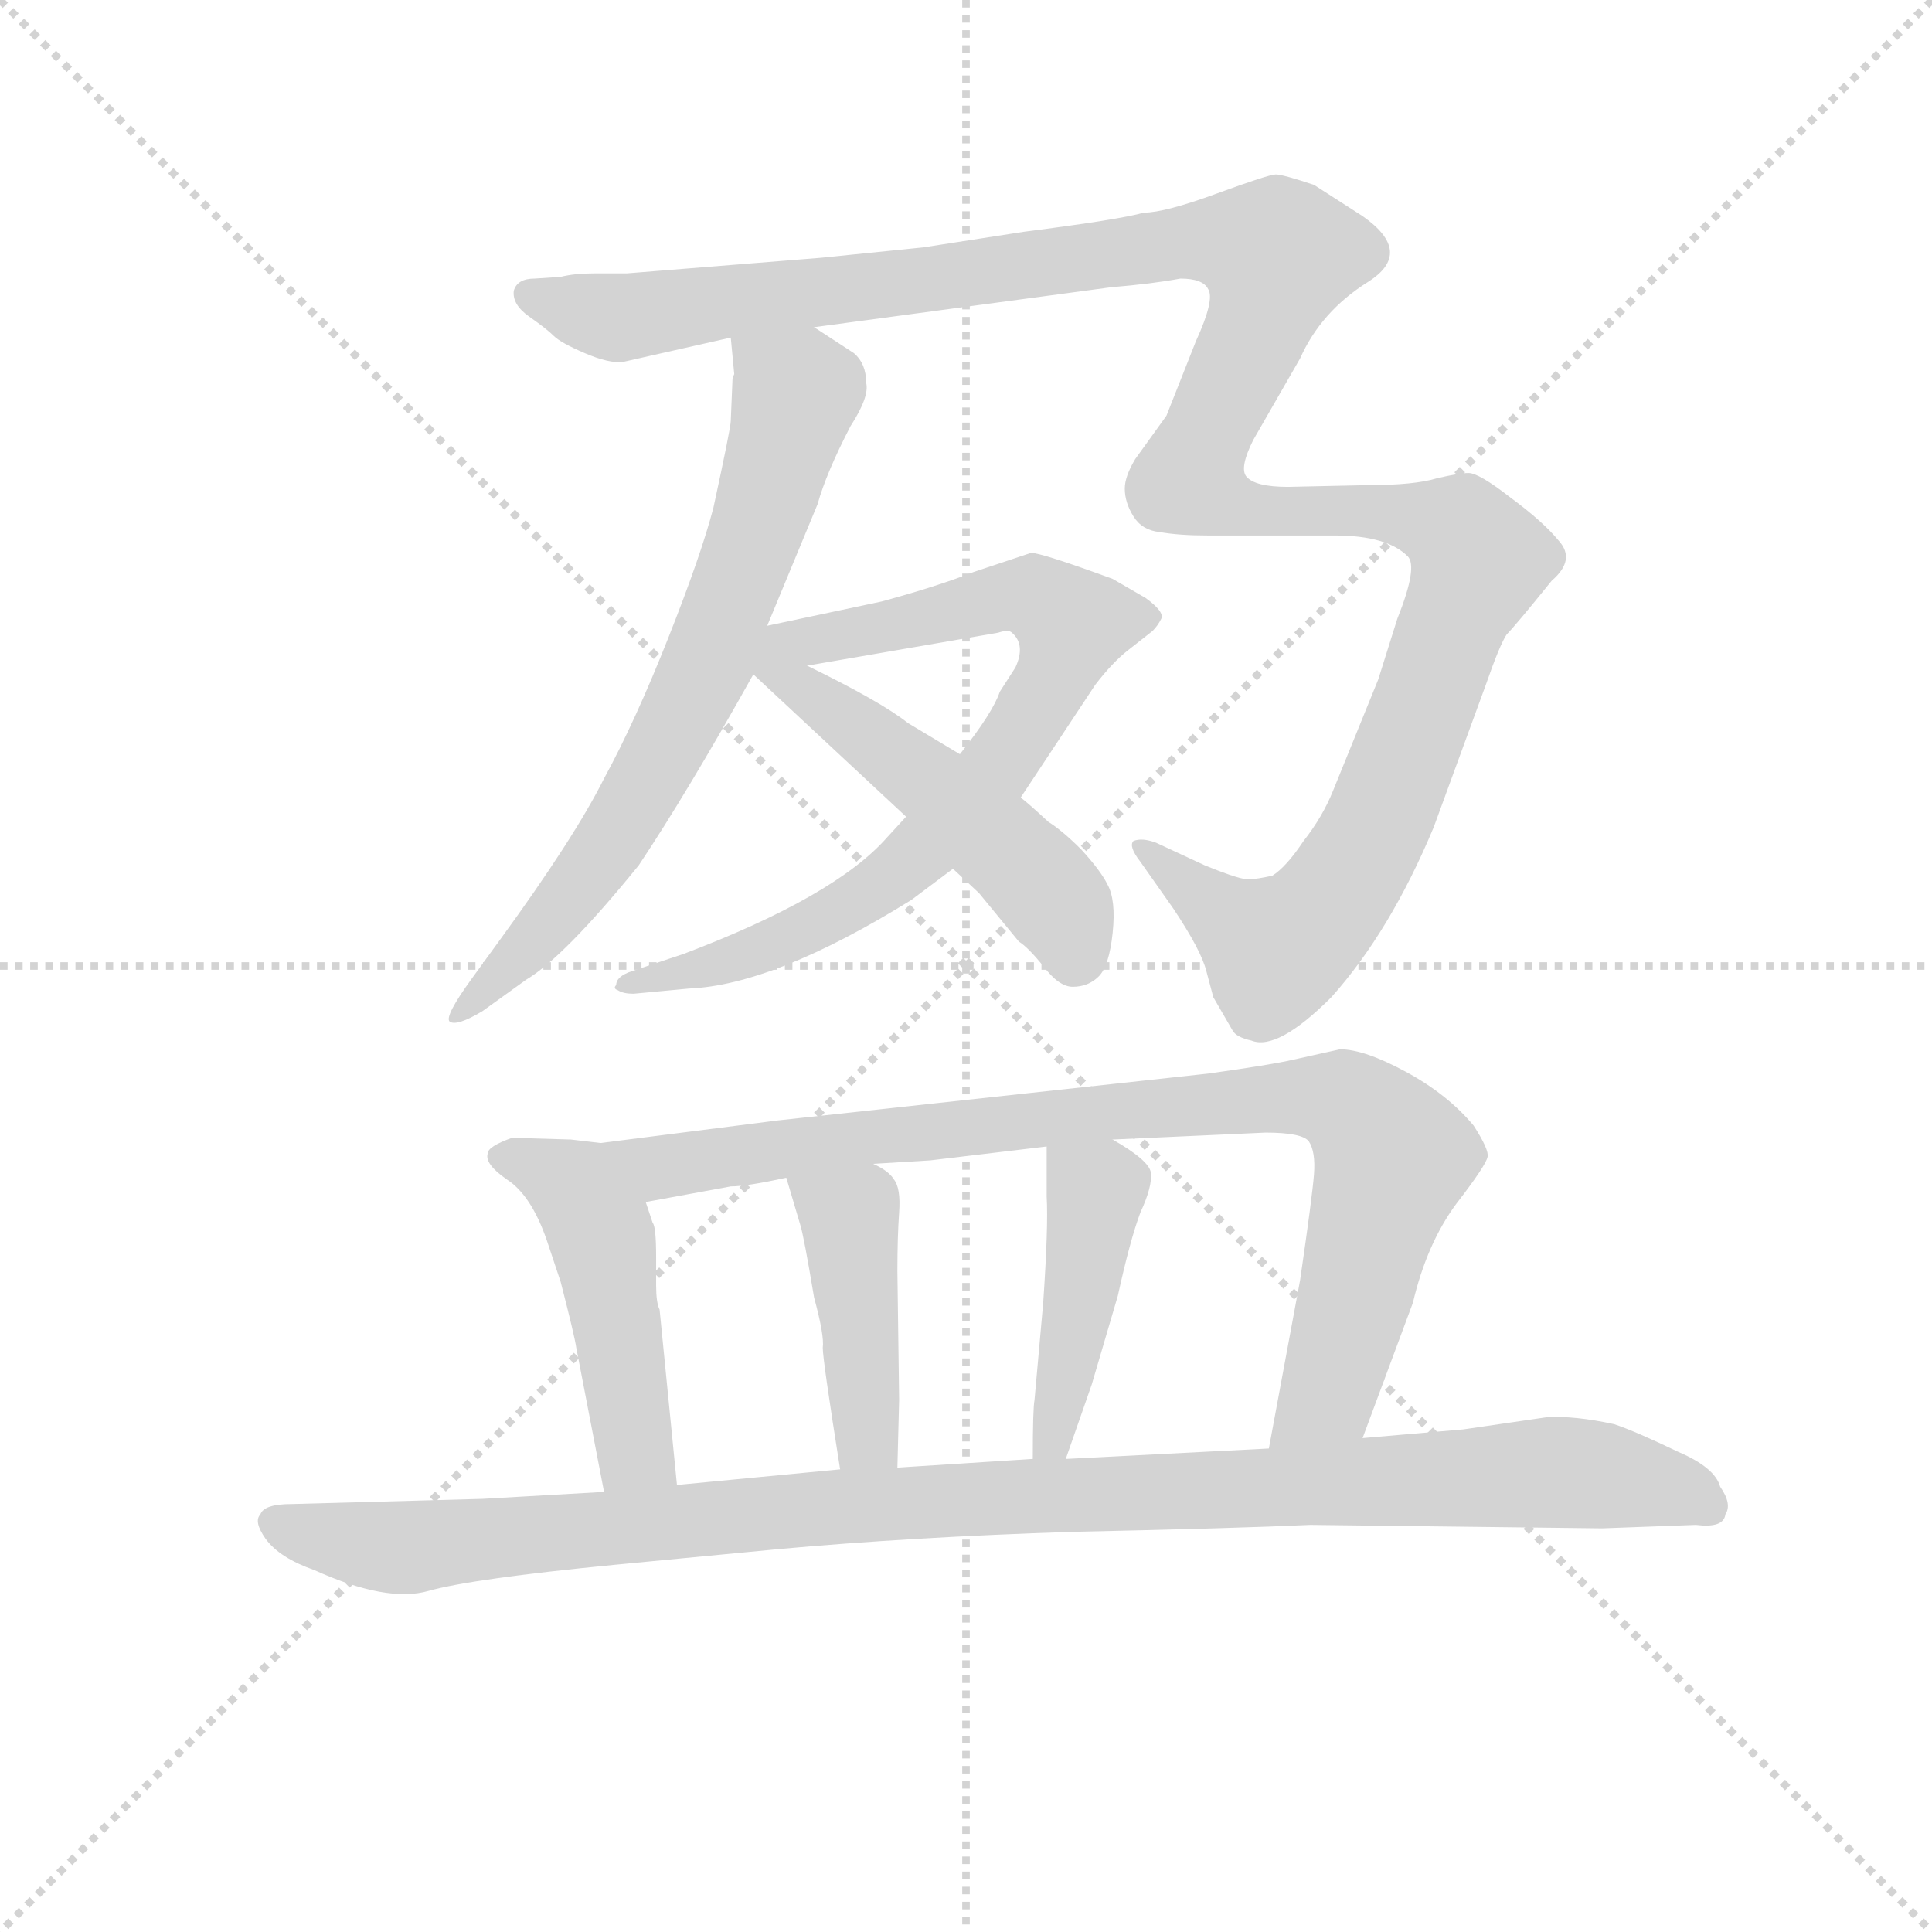 <svg version="1.1" viewBox="0 0 1024 1024" xmlns="http://www.w3.org/2000/svg">
  <g stroke="lightgray" stroke-dasharray="1,1" stroke-width="1" transform="scale(4, 4)">
    <line x1="0" y1="0" x2="256" y2="256"></line>
    <line x1="256" y1="0" x2="0" y2="256"></line>
    <line x1="128" y1="0" x2="128" y2="256"></line>
    <line x1="0" y1="128" x2="256" y2="128"></line>
  </g>
<g transform="scale(0.92, -0.92) translate(60, -900)">
   <style type="text/css">
    @keyframes keyframes0 {
      from {
       stroke: blue;
       stroke-dashoffset: 712;
       stroke-width: 128;
       }
       70% {
       animation-timing-function: step-end;
       stroke: blue;
       stroke-dashoffset: 0;
       stroke-width: 128;
       }
       to {
       stroke: black;
       stroke-width: 1024;
       }
       }
       #make-me-a-hanzi-animation-0 {
         animation: keyframes0 0.829s both;
         animation-delay: 0s;
         animation-timing-function: linear;
       }
    @keyframes keyframes1 {
      from {
       stroke: blue;
       stroke-dashoffset: 1364;
       stroke-width: 128;
       }
       82% {
       animation-timing-function: step-end;
       stroke: blue;
       stroke-dashoffset: 0;
       stroke-width: 128;
       }
       to {
       stroke: black;
       stroke-width: 1024;
       }
       }
       #make-me-a-hanzi-animation-1 {
         animation: keyframes1 1.36s both;
         animation-delay: 0.829s;
         animation-timing-function: linear;
       }
    @keyframes keyframes2 {
      from {
       stroke: blue;
       stroke-dashoffset: 781;
       stroke-width: 128;
       }
       72% {
       animation-timing-function: step-end;
       stroke: blue;
       stroke-dashoffset: 0;
       stroke-width: 128;
       }
       to {
       stroke: black;
       stroke-width: 1024;
       }
       }
       #make-me-a-hanzi-animation-2 {
         animation: keyframes2 0.886s both;
         animation-delay: 2.189s;
         animation-timing-function: linear;
       }
    @keyframes keyframes3 {
      from {
       stroke: blue;
       stroke-dashoffset: 519;
       stroke-width: 128;
       }
       63% {
       animation-timing-function: step-end;
       stroke: blue;
       stroke-dashoffset: 0;
       stroke-width: 128;
       }
       to {
       stroke: black;
       stroke-width: 1024;
       }
       }
       #make-me-a-hanzi-animation-3 {
         animation: keyframes3 0.672s both;
         animation-delay: 3.075s;
         animation-timing-function: linear;
       }
    @keyframes keyframes4 {
      from {
       stroke: blue;
       stroke-dashoffset: 480;
       stroke-width: 128;
       }
       61% {
       animation-timing-function: step-end;
       stroke: blue;
       stroke-dashoffset: 0;
       stroke-width: 128;
       }
       to {
       stroke: black;
       stroke-width: 1024;
       }
       }
       #make-me-a-hanzi-animation-4 {
         animation: keyframes4 0.641s both;
         animation-delay: 3.747s;
         animation-timing-function: linear;
       }
    @keyframes keyframes5 {
      from {
       stroke: blue;
       stroke-dashoffset: 902;
       stroke-width: 128;
       }
       75% {
       animation-timing-function: step-end;
       stroke: blue;
       stroke-dashoffset: 0;
       stroke-width: 128;
       }
       to {
       stroke: black;
       stroke-width: 1024;
       }
       }
       #make-me-a-hanzi-animation-5 {
         animation: keyframes5 0.984s both;
         animation-delay: 4.388s;
         animation-timing-function: linear;
       }
    @keyframes keyframes6 {
      from {
       stroke: blue;
       stroke-dashoffset: 432;
       stroke-width: 128;
       }
       58% {
       animation-timing-function: step-end;
       stroke: blue;
       stroke-dashoffset: 0;
       stroke-width: 128;
       }
       to {
       stroke: black;
       stroke-width: 1024;
       }
       }
       #make-me-a-hanzi-animation-6 {
         animation: keyframes6 0.602s both;
         animation-delay: 5.372s;
         animation-timing-function: linear;
       }
    @keyframes keyframes7 {
      from {
       stroke: blue;
       stroke-dashoffset: 436;
       stroke-width: 128;
       }
       59% {
       animation-timing-function: step-end;
       stroke: blue;
       stroke-dashoffset: 0;
       stroke-width: 128;
       }
       to {
       stroke: black;
       stroke-width: 1024;
       }
       }
       #make-me-a-hanzi-animation-7 {
         animation: keyframes7 0.605s both;
         animation-delay: 5.974s;
         animation-timing-function: linear;
       }
    @keyframes keyframes8 {
      from {
       stroke: blue;
       stroke-dashoffset: 1087;
       stroke-width: 128;
       }
       78% {
       animation-timing-function: step-end;
       stroke: blue;
       stroke-dashoffset: 0;
       stroke-width: 128;
       }
       to {
       stroke: black;
       stroke-width: 1024;
       }
       }
       #make-me-a-hanzi-animation-8 {
         animation: keyframes8 1.135s both;
         animation-delay: 6.578s;
         animation-timing-function: linear;
       }
</style>
<path d="M 362.0 681.5 L 361.0 657.5 Q 361.0 653.5 351.0 607.5 Q 344.0 580.5 325.0 532.5 Q 306.0 484.5 288.0 451.5 Q 271.0 417.5 228.0 358.5 L 212.0 336.5 Q 196.0 314.5 199.0 311.5 Q 203.0 308.5 218.0 317.5 L 243.0 335.5 Q 265.0 348.5 308.0 401.5 Q 336.0 443.5 374.0 511.5 L 382.0 539.5 L 411.0 609.5 Q 416.0 627.5 430.0 654.5 Q 441.0 671.5 439.0 679.5 Q 439.0 690.5 432.0 696.5 L 409.0 711.5 C 384.0 727.5 358.0 735.5 361.0 705.5 L 363.0 684.5 Q 362.0 682.5 362.0 681.5 Z" fill="lightgray"></path> 
<path d="M 409.0 711.5 L 580.0 734.5 Q 604.0 736.5 620.0 739.5 Q 633.0 739.5 636.0 733.5 Q 640.0 727.5 629.0 703.5 L 612.0 660.5 L 594.0 635.5 Q 588.0 625.5 588.0 618.5 Q 588.0 610.5 593.0 602.5 Q 598.0 594.5 608.0 593.5 Q 619.0 591.5 636.0 591.5 L 709.0 591.5 Q 739.0 591.5 751.0 579.5 Q 757.0 573.5 745.0 543.5 L 734.0 508.5 L 708.0 444.5 Q 702.0 429.5 691.0 415.5 Q 681.0 400.5 673.0 395.5 Q 664.0 393.5 660.0 393.5 Q 656.0 392.5 634.0 401.5 L 606.0 414.5 Q 598.0 417.5 593.0 415.5 Q 590.0 412.5 597.0 403.5 L 616.0 376.5 Q 632.0 352.5 635.0 340.5 L 639.0 325.5 L 650.0 306.5 Q 652.0 302.5 661.0 300.5 Q 676.0 294.5 707.0 325.5 Q 741.0 363.5 766.0 423.5 L 796.0 505.5 Q 804.0 528.5 808.0 534.5 Q 813.0 539.5 834.0 565.5 Q 848.0 577.5 838.0 588.5 Q 829.0 599.5 810.0 613.5 Q 792.0 627.5 786.0 627.5 Q 781.0 627.5 768.0 624.5 Q 755.0 620.5 728.0 620.5 L 682.0 619.5 Q 663.0 619.5 658.0 625.5 Q 654.0 630.5 662.0 646.5 L 689.0 693.5 Q 701.0 720.5 728.0 737.5 Q 755.0 754.5 725.0 775.5 L 697.0 793.5 Q 679.0 799.5 675.0 799.5 Q 671.0 799.5 641.0 788.5 Q 611.0 777.5 599.0 777.5 Q 585.0 773.5 530.0 766.5 L 472.0 757.5 L 413.0 751.5 L 301.0 742.5 L 282.0 742.5 Q 271.0 742.5 263.0 740.5 L 248.0 739.5 Q 238.0 739.5 236.0 732.5 Q 235.0 724.5 245.0 717.5 Q 255.0 710.5 259.0 706.5 Q 263.0 702.5 277.0 696.5 Q 291.0 690.5 299.0 691.5 L 361.0 705.5 L 409.0 711.5 Z" fill="lightgray"></path> 
<path d="M 462.0 429.5 L 451.0 417.5 Q 421.0 383.5 334.0 350.5 L 304.0 340.5 Q 295.0 337.5 295.0 332.5 Q 293.0 330.5 296.0 329.5 Q 299.0 327.5 305.0 327.5 L 337.0 330.5 Q 386.0 332.5 465.0 381.5 L 489.0 399.5 L 528.0 440.5 L 571.0 505.5 Q 581.0 518.5 590.0 525.5 L 604.0 536.5 Q 607.0 539.5 609.0 543.5 Q 611.0 547.5 600.0 555.5 L 581.0 566.5 Q 540.0 581.5 534.0 581.5 L 501.0 570.5 Q 481.0 562.5 448.0 553.5 L 382.0 539.5 C 353.0 533.5 375.0 511.5 405.0 516.5 L 515.0 535.5 Q 521.0 537.5 523.0 535.5 Q 531.0 528.5 525.0 515.5 L 516.0 501.5 Q 512.0 489.5 493.0 465.5 L 462.0 429.5 Z" fill="lightgray"></path> 
<path d="M 374.0 511.5 L 462.0 429.5 L 489.0 399.5 L 504.0 385.5 L 527.0 357.5 Q 532.0 354.5 541.0 343.5 Q 550.0 331.5 558.0 331.5 Q 567.0 331.5 573.0 337.5 Q 579.0 343.5 581.0 362.5 Q 583.0 381.5 578.0 390.5 Q 574.0 398.5 563.0 410.5 Q 552.0 421.5 544.0 426.5 Q 531.0 438.5 528.0 440.5 L 493.0 465.5 L 463.0 483.5 Q 448.0 495.5 405.0 516.5 C 364.0 536.5 344.0 539.5 374.0 511.5 Z" fill="lightgray"></path> 
<path d="M 286.0 241.5 L 269.0 243.5 L 235.0 244.5 Q 221.0 239.5 221.0 235.5 Q 219.0 229.5 232.0 220.5 Q 246.0 211.5 255.0 185.5 L 263.0 161.5 Q 271.0 130.5 272.0 123.5 L 288.0 40.5 C 294.0 11.5 333.0 14.5 330.0 44.5 L 320.0 145.5 Q 318.0 149.5 318.0 159.5 L 318.0 175.5 Q 318.0 193.5 316.0 195.5 L 312.0 207.5 C 303.0 235.5 301.0 239.5 286.0 241.5 Z" fill="lightgray"></path> 
<path d="M 725.0 71.5 L 754.0 149.5 Q 762.0 183.5 779.0 206.5 Q 796.0 228.5 797.0 233.5 Q 798.0 237.5 789.0 251.5 Q 774.0 269.5 750.0 282.5 Q 726.0 295.5 712.0 295.5 L 685.0 289.5 Q 672.0 286.5 636.0 281.5 L 388.0 254.5 L 286.0 241.5 C 256.0 237.5 282.0 202.5 312.0 207.5 L 361.0 216.5 Q 370.0 216.5 393.0 221.5 L 443.0 229.5 L 476.0 231.5 L 543.0 239.5 L 581.0 243.5 L 669.0 247.5 Q 690.0 247.5 694.0 242.5 Q 698.0 236.5 697.0 223.5 Q 696.0 210.5 689.0 162.5 L 671.0 65.5 C 666.0 36.5 715.0 43.5 725.0 71.5 Z" fill="lightgray"></path> 
<path d="M 393.0 221.5 L 401.0 194.5 Q 403.0 188.5 409.0 152.5 Q 415.0 130.5 414.0 123.5 Q 414.0 116.5 424.0 53.5 C 429.0 23.5 456.0 24.5 457.0 54.5 L 458.0 93.5 L 457.0 167.5 Q 457.0 187.5 458.0 201.5 Q 459.0 215.5 455.0 220.5 Q 452.0 225.5 443.0 229.5 C 416.0 243.5 384.0 250.5 393.0 221.5 Z" fill="lightgray"></path> 
<path d="M 543.0 239.5 L 543.0 210.5 Q 544.0 193.5 541.0 149.5 L 536.0 93.5 Q 535.0 88.5 535.0 59.5 C 535.0 29.5 544.0 31.5 554.0 59.5 L 569.0 102.5 L 584.0 153.5 Q 591.0 185.5 597.0 201.5 Q 604.0 216.5 603.0 224.5 Q 602.0 231.5 581.0 243.5 C 555.0 258.5 543.0 266.5 543.0 239.5 Z" fill="lightgray"></path> 
<path d="M 695.0 21.5 L 863.0 19.5 L 917.0 21.5 Q 933.0 19.5 934.0 27.5 Q 938.0 33.5 931.0 43.5 Q 928.0 54.5 907.0 63.5 Q 882.0 75.5 870.0 79.5 Q 847.0 84.5 831.0 83.5 L 783.0 76.5 L 725.0 71.5 L 671.0 65.5 L 554.0 59.5 L 535.0 59.5 L 457.0 54.5 L 424.0 53.5 L 330.0 44.5 L 288.0 40.5 L 218.0 36.5 L 108.0 33.5 Q 92.0 33.5 90.0 27.5 Q 86.0 23.5 93.0 13.5 Q 101.0 2.5 121.0 -4.5 Q 163.0 -23.5 187.0 -16.5 Q 212.0 -9.5 294.0 -1.5 L 388.0 7.5 Q 465.0 14.5 558.0 17.5 Q 652.0 19.5 695.0 21.5 Z" fill="lightgray"></path> 
      <clipPath id="make-me-a-hanzi-clip-0">
      <path d="M 362.0 681.5 L 361.0 657.5 Q 361.0 653.5 351.0 607.5 Q 344.0 580.5 325.0 532.5 Q 306.0 484.5 288.0 451.5 Q 271.0 417.5 228.0 358.5 L 212.0 336.5 Q 196.0 314.5 199.0 311.5 Q 203.0 308.5 218.0 317.5 L 243.0 335.5 Q 265.0 348.5 308.0 401.5 Q 336.0 443.5 374.0 511.5 L 382.0 539.5 L 411.0 609.5 Q 416.0 627.5 430.0 654.5 Q 441.0 671.5 439.0 679.5 Q 439.0 690.5 432.0 696.5 L 409.0 711.5 C 384.0 727.5 358.0 735.5 361.0 705.5 L 363.0 684.5 Q 362.0 682.5 362.0 681.5 Z" fill="lightgray"></path>
      </clipPath>
      <path clip-path="url(#make-me-a-hanzi-clip-0)" d="M 368.0 700.5 L 398.0 673.5 L 351.0 525.5 L 287.0 405.5 L 231.0 339.5 L 202.0 314.5 " fill="none" id="make-me-a-hanzi-animation-0" stroke-dasharray="584 1168" stroke-linecap="round"></path>

      <clipPath id="make-me-a-hanzi-clip-1">
      <path d="M 409.0 711.5 L 580.0 734.5 Q 604.0 736.5 620.0 739.5 Q 633.0 739.5 636.0 733.5 Q 640.0 727.5 629.0 703.5 L 612.0 660.5 L 594.0 635.5 Q 588.0 625.5 588.0 618.5 Q 588.0 610.5 593.0 602.5 Q 598.0 594.5 608.0 593.5 Q 619.0 591.5 636.0 591.5 L 709.0 591.5 Q 739.0 591.5 751.0 579.5 Q 757.0 573.5 745.0 543.5 L 734.0 508.5 L 708.0 444.5 Q 702.0 429.5 691.0 415.5 Q 681.0 400.5 673.0 395.5 Q 664.0 393.5 660.0 393.5 Q 656.0 392.5 634.0 401.5 L 606.0 414.5 Q 598.0 417.5 593.0 415.5 Q 590.0 412.5 597.0 403.5 L 616.0 376.5 Q 632.0 352.5 635.0 340.5 L 639.0 325.5 L 650.0 306.5 Q 652.0 302.5 661.0 300.5 Q 676.0 294.5 707.0 325.5 Q 741.0 363.5 766.0 423.5 L 796.0 505.5 Q 804.0 528.5 808.0 534.5 Q 813.0 539.5 834.0 565.5 Q 848.0 577.5 838.0 588.5 Q 829.0 599.5 810.0 613.5 Q 792.0 627.5 786.0 627.5 Q 781.0 627.5 768.0 624.5 Q 755.0 620.5 728.0 620.5 L 682.0 619.5 Q 663.0 619.5 658.0 625.5 Q 654.0 630.5 662.0 646.5 L 689.0 693.5 Q 701.0 720.5 728.0 737.5 Q 755.0 754.5 725.0 775.5 L 697.0 793.5 Q 679.0 799.5 675.0 799.5 Q 671.0 799.5 641.0 788.5 Q 611.0 777.5 599.0 777.5 Q 585.0 773.5 530.0 766.5 L 472.0 757.5 L 413.0 751.5 L 301.0 742.5 L 282.0 742.5 Q 271.0 742.5 263.0 740.5 L 248.0 739.5 Q 238.0 739.5 236.0 732.5 Q 235.0 724.5 245.0 717.5 Q 255.0 710.5 259.0 706.5 Q 263.0 702.5 277.0 696.5 Q 291.0 690.5 299.0 691.5 L 361.0 705.5 L 409.0 711.5 Z" fill="lightgray"></path>
      </clipPath>
      <path clip-path="url(#make-me-a-hanzi-clip-1)" d="M 245.0 730.5 L 301.0 716.5 L 640.0 762.5 L 677.0 753.5 L 666.0 714.5 L 625.0 624.5 L 658.0 606.5 L 753.0 602.5 L 780.0 594.5 L 792.0 577.5 L 790.0 568.5 L 728.0 413.5 L 690.0 362.5 L 667.0 357.5 L 599.0 410.5 " fill="none" id="make-me-a-hanzi-animation-1" stroke-dasharray="1236 2472" stroke-linecap="round"></path>

      <clipPath id="make-me-a-hanzi-clip-2">
      <path d="M 462.0 429.5 L 451.0 417.5 Q 421.0 383.5 334.0 350.5 L 304.0 340.5 Q 295.0 337.5 295.0 332.5 Q 293.0 330.5 296.0 329.5 Q 299.0 327.5 305.0 327.5 L 337.0 330.5 Q 386.0 332.5 465.0 381.5 L 489.0 399.5 L 528.0 440.5 L 571.0 505.5 Q 581.0 518.5 590.0 525.5 L 604.0 536.5 Q 607.0 539.5 609.0 543.5 Q 611.0 547.5 600.0 555.5 L 581.0 566.5 Q 540.0 581.5 534.0 581.5 L 501.0 570.5 Q 481.0 562.5 448.0 553.5 L 382.0 539.5 C 353.0 533.5 375.0 511.5 405.0 516.5 L 515.0 535.5 Q 521.0 537.5 523.0 535.5 Q 531.0 528.5 525.0 515.5 L 516.0 501.5 Q 512.0 489.5 493.0 465.5 L 462.0 429.5 Z" fill="lightgray"></path>
      </clipPath>
      <path clip-path="url(#make-me-a-hanzi-clip-2)" d="M 389.0 538.5 L 411.0 530.5 L 524.0 556.5 L 537.0 555.5 L 558.0 540.5 L 548.0 511.5 L 515.0 458.5 L 448.0 389.5 L 376.0 351.5 L 302.0 333.5 " fill="none" id="make-me-a-hanzi-animation-2" stroke-dasharray="653 1306" stroke-linecap="round"></path>

      <clipPath id="make-me-a-hanzi-clip-3">
      <path d="M 374.0 511.5 L 462.0 429.5 L 489.0 399.5 L 504.0 385.5 L 527.0 357.5 Q 532.0 354.5 541.0 343.5 Q 550.0 331.5 558.0 331.5 Q 567.0 331.5 573.0 337.5 Q 579.0 343.5 581.0 362.5 Q 583.0 381.5 578.0 390.5 Q 574.0 398.5 563.0 410.5 Q 552.0 421.5 544.0 426.5 Q 531.0 438.5 528.0 440.5 L 493.0 465.5 L 463.0 483.5 Q 448.0 495.5 405.0 516.5 C 364.0 536.5 344.0 539.5 374.0 511.5 Z" fill="lightgray"></path>
      </clipPath>
      <path clip-path="url(#make-me-a-hanzi-clip-3)" d="M 382.0 531.5 L 387.0 514.5 L 398.0 504.5 L 485.0 441.5 L 531.0 399.5 L 554.0 371.5 L 559.0 347.5 " fill="none" id="make-me-a-hanzi-animation-3" stroke-dasharray="391 782" stroke-linecap="round"></path>

      <clipPath id="make-me-a-hanzi-clip-4">
      <path d="M 286.0 241.5 L 269.0 243.5 L 235.0 244.5 Q 221.0 239.5 221.0 235.5 Q 219.0 229.5 232.0 220.5 Q 246.0 211.5 255.0 185.5 L 263.0 161.5 Q 271.0 130.5 272.0 123.5 L 288.0 40.5 C 294.0 11.5 333.0 14.5 330.0 44.5 L 320.0 145.5 Q 318.0 149.5 318.0 159.5 L 318.0 175.5 Q 318.0 193.5 316.0 195.5 L 312.0 207.5 C 303.0 235.5 301.0 239.5 286.0 241.5 Z" fill="lightgray"></path>
      </clipPath>
      <path clip-path="url(#make-me-a-hanzi-clip-4)" d="M 228.0 233.5 L 271.0 215.5 L 284.0 195.5 L 307.0 63.5 L 322.0 51.5 " fill="none" id="make-me-a-hanzi-animation-4" stroke-dasharray="352 704" stroke-linecap="round"></path>

      <clipPath id="make-me-a-hanzi-clip-5">
      <path d="M 725.0 71.5 L 754.0 149.5 Q 762.0 183.5 779.0 206.5 Q 796.0 228.5 797.0 233.5 Q 798.0 237.5 789.0 251.5 Q 774.0 269.5 750.0 282.5 Q 726.0 295.5 712.0 295.5 L 685.0 289.5 Q 672.0 286.5 636.0 281.5 L 388.0 254.5 L 286.0 241.5 C 256.0 237.5 282.0 202.5 312.0 207.5 L 361.0 216.5 Q 370.0 216.5 393.0 221.5 L 443.0 229.5 L 476.0 231.5 L 543.0 239.5 L 581.0 243.5 L 669.0 247.5 Q 690.0 247.5 694.0 242.5 Q 698.0 236.5 697.0 223.5 Q 696.0 210.5 689.0 162.5 L 671.0 65.5 C 666.0 36.5 715.0 43.5 725.0 71.5 Z" fill="lightgray"></path>
      </clipPath>
      <path clip-path="url(#make-me-a-hanzi-clip-5)" d="M 294.0 238.5 L 319.0 227.5 L 568.0 259.5 L 713.0 265.5 L 741.0 236.5 L 740.0 223.5 L 705.0 97.5 L 677.0 71.5 " fill="none" id="make-me-a-hanzi-animation-5" stroke-dasharray="774 1548" stroke-linecap="round"></path>

      <clipPath id="make-me-a-hanzi-clip-6">
      <path d="M 393.0 221.5 L 401.0 194.5 Q 403.0 188.5 409.0 152.5 Q 415.0 130.5 414.0 123.5 Q 414.0 116.5 424.0 53.5 C 429.0 23.5 456.0 24.5 457.0 54.5 L 458.0 93.5 L 457.0 167.5 Q 457.0 187.5 458.0 201.5 Q 459.0 215.5 455.0 220.5 Q 452.0 225.5 443.0 229.5 C 416.0 243.5 384.0 250.5 393.0 221.5 Z" fill="lightgray"></path>
      </clipPath>
      <path clip-path="url(#make-me-a-hanzi-clip-6)" d="M 400.0 216.5 L 429.0 197.5 L 439.0 74.5 L 451.0 61.5 " fill="none" id="make-me-a-hanzi-animation-6" stroke-dasharray="304 608" stroke-linecap="round"></path>

      <clipPath id="make-me-a-hanzi-clip-7">
      <path d="M 543.0 239.5 L 543.0 210.5 Q 544.0 193.5 541.0 149.5 L 536.0 93.5 Q 535.0 88.5 535.0 59.5 C 535.0 29.5 544.0 31.5 554.0 59.5 L 569.0 102.5 L 584.0 153.5 Q 591.0 185.5 597.0 201.5 Q 604.0 216.5 603.0 224.5 Q 602.0 231.5 581.0 243.5 C 555.0 258.5 543.0 266.5 543.0 239.5 Z" fill="lightgray"></path>
      </clipPath>
      <path clip-path="url(#make-me-a-hanzi-clip-7)" d="M 550.0 232.5 L 571.0 213.5 L 550.0 85.5 L 547.0 71.5 L 540.0 67.5 " fill="none" id="make-me-a-hanzi-animation-7" stroke-dasharray="308 616" stroke-linecap="round"></path>

      <clipPath id="make-me-a-hanzi-clip-8">
      <path d="M 695.0 21.5 L 863.0 19.5 L 917.0 21.5 Q 933.0 19.5 934.0 27.5 Q 938.0 33.5 931.0 43.5 Q 928.0 54.5 907.0 63.5 Q 882.0 75.5 870.0 79.5 Q 847.0 84.5 831.0 83.5 L 783.0 76.5 L 725.0 71.5 L 671.0 65.5 L 554.0 59.5 L 535.0 59.5 L 457.0 54.5 L 424.0 53.5 L 330.0 44.5 L 288.0 40.5 L 218.0 36.5 L 108.0 33.5 Q 92.0 33.5 90.0 27.5 Q 86.0 23.5 93.0 13.5 Q 101.0 2.5 121.0 -4.5 Q 163.0 -23.5 187.0 -16.5 Q 212.0 -9.5 294.0 -1.5 L 388.0 7.5 Q 465.0 14.5 558.0 17.5 Q 652.0 19.5 695.0 21.5 Z" fill="lightgray"></path>
      </clipPath>
      <path clip-path="url(#make-me-a-hanzi-clip-8)" d="M 99.0 22.5 L 137.0 11.5 L 177.0 8.5 L 418.0 32.5 L 830.0 51.5 L 906.0 42.5 L 923.0 32.5 " fill="none" id="make-me-a-hanzi-animation-8" stroke-dasharray="959 1918" stroke-linecap="round"></path>

</g>
</svg>
